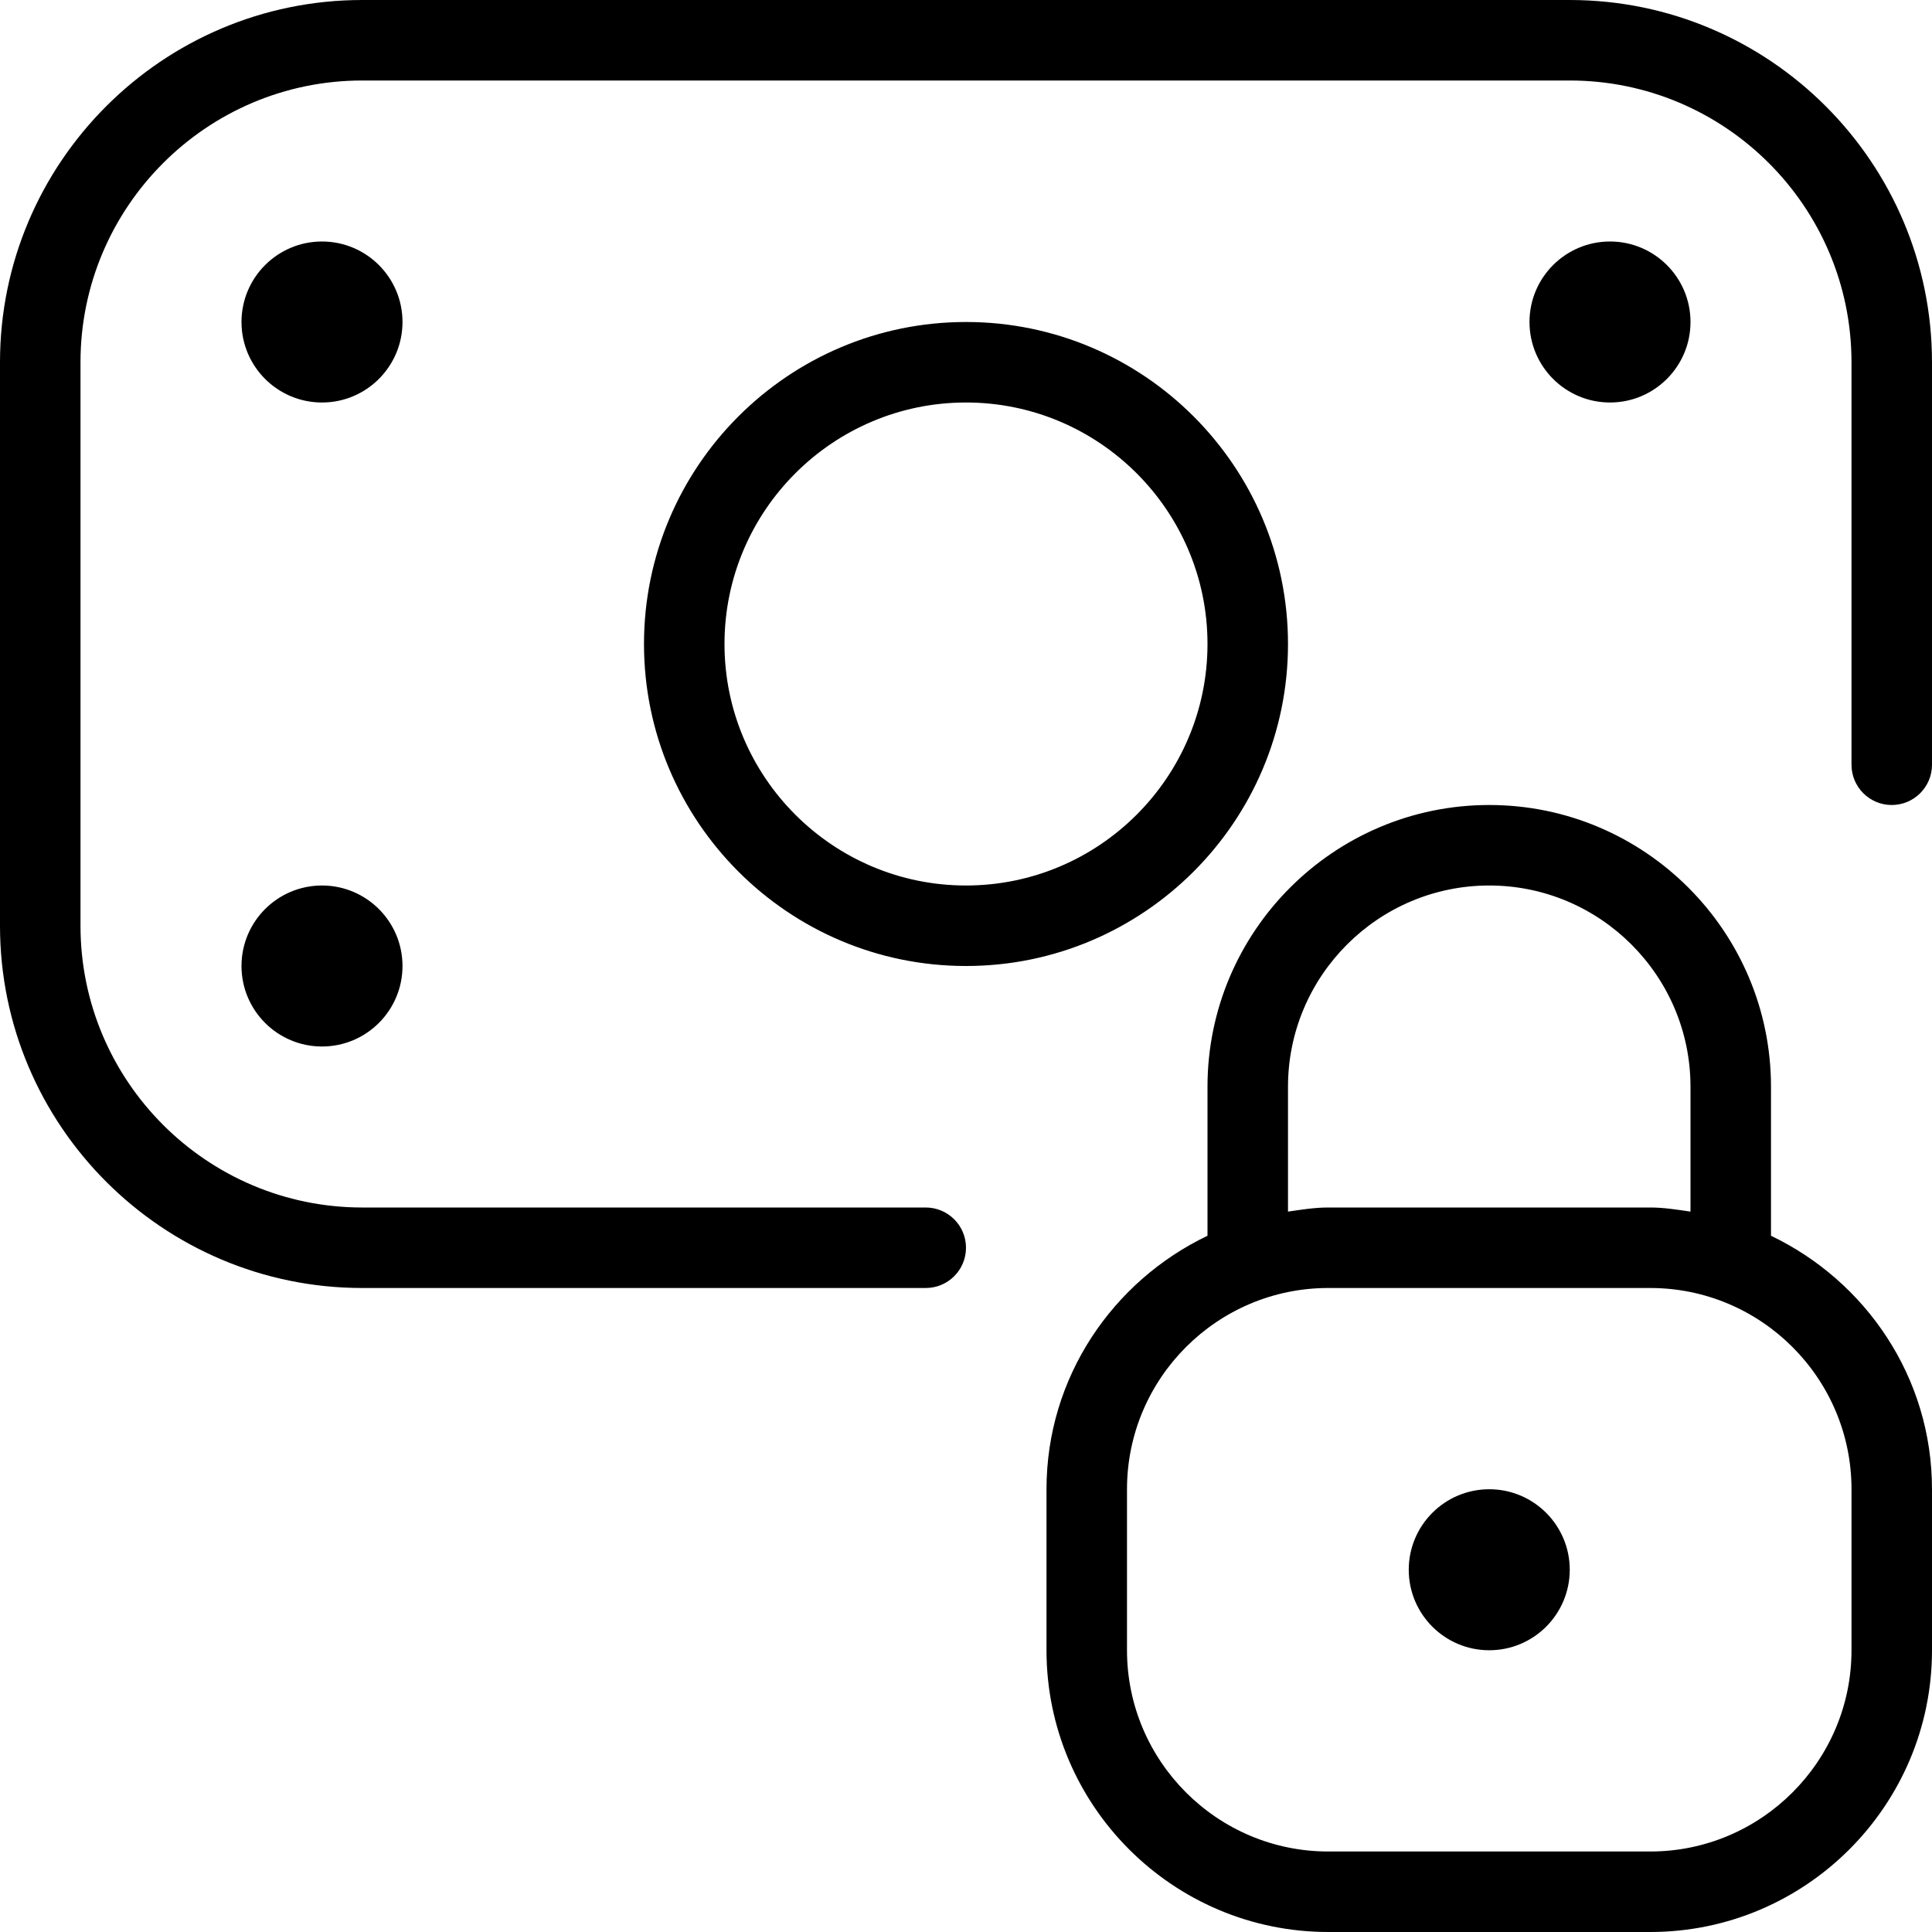 <svg id="Layer_1" viewBox="0 0 24 24" xmlns="http://www.w3.org/2000/svg" data-name="Layer 1"><path d="m20 5c-.552 0-1-.448-1-1s.448-1 1-1 1 .448 1 1-.448 1-1 1zm-16 6c-.552 0-1 .448-1 1s.448 1 1 1 1-.448 1-1-.448-1-1-1zm0-8c-.552 0-1 .448-1 1s.448 1 1 1 1-.448 1-1-.448-1-1-1zm15.5-3h-15c-2.481 0-4.5 2.019-4.5 4.5v7c0 2.481 2.019 4.5 4.5 4.5h7c.276 0 .5-.224.5-.5s-.224-.5-.5-.5h-7c-1.93 0-3.5-1.57-3.5-3.5v-7c0-1.93 1.57-3.5 3.5-3.5h15c1.93 0 3.5 1.57 3.5 3.5v5c0 .276.224.5.5.5s.5-.224.5-.5v-5c0-2.481-2.019-4.5-4.5-4.5zm-7.5 12c-2.206 0-4-1.794-4-4s1.794-4 4-4 4 1.794 4 4-1.794 4-4 4zm3-4c0-1.654-1.346-3-3-3s-3 1.346-3 3 1.346 3 3 3 3-1.346 3-3zm9 10.5v2c0 1.93-1.57 3.5-3.5 3.5h-4c-1.93 0-3.5-1.57-3.5-3.5v-2c0-1.391.822-2.585 2-3.149v-1.851c0-1.93 1.57-3.5 3.5-3.5s3.5 1.57 3.5 3.5v1.851c1.178.564 2 1.758 2 3.149zm-8-3.449c.165-.024.329-.051.5-.051h4c.171 0 .335.027.5.051v-1.551c0-1.378-1.122-2.5-2.5-2.5s-2.5 1.122-2.5 2.5zm7 3.449c0-1.378-1.122-2.5-2.5-2.5h-4c-1.378 0-2.5 1.122-2.5 2.5v2c0 1.378 1.122 2.5 2.5 2.5h4c1.378 0 2.5-1.122 2.5-2.5zm-4.5 0c-.552 0-1 .448-1 1s.448 1 1 1 1-.448 1-1-.448-1-1-1z"/></svg>